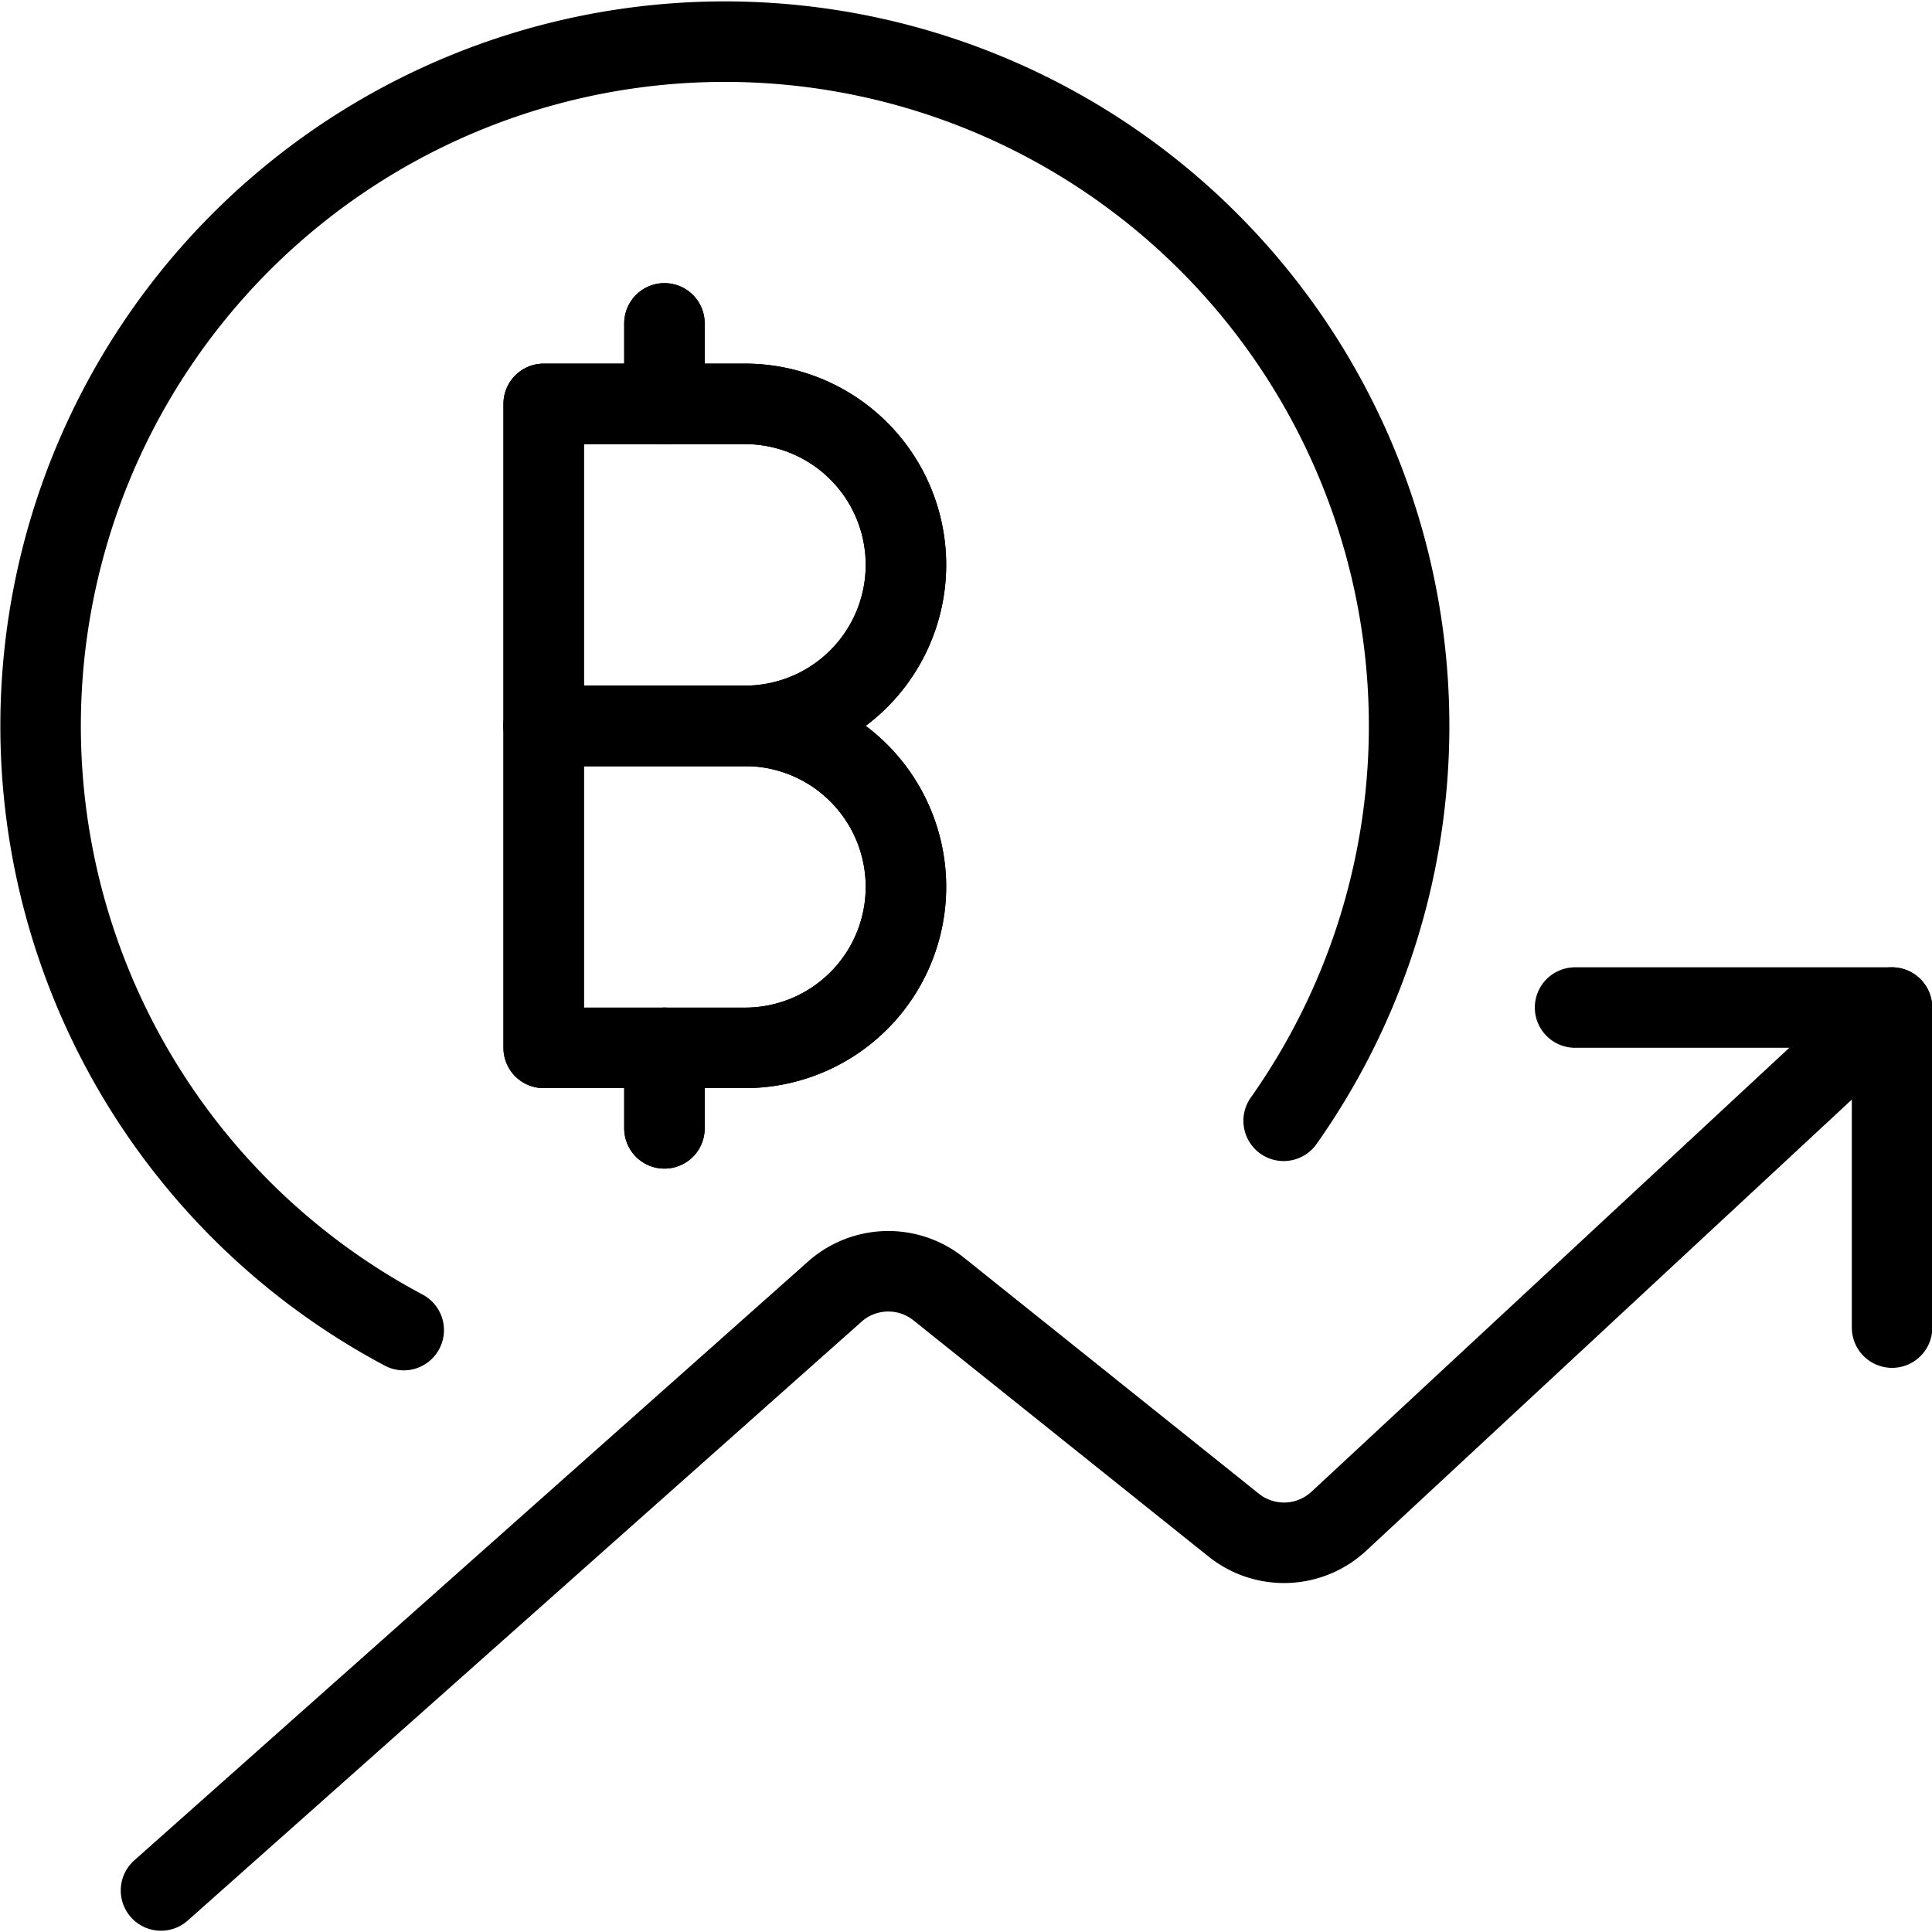 <svg xmlns="http://www.w3.org/2000/svg" viewBox="0 0 24 24"><defs><style>.a{fill:none;stroke:#000;stroke-linecap:round;stroke-linejoin:round;}</style></defs><title>crypto-currency-bitcoin-increase</title><path class="a" d="M2,23.484l8.37-7.439a1,1,0,0,1,1.289-.034l3.667,2.935a1,1,0,0,0,1.306-.049L23.5,12.516"/><polyline class="a" points="19.566 12.516 23.504 12.516 23.504 16.492"/><path class="a" d="M5.015,16.523a8.5,8.5,0,1,1,10.931-2.6"/><path class="a" d="M11.254,7.017a2,2,0,0,1-2,2h-2.5v-4h2.5A2,2,0,0,1,11.254,7.017Z"/><path class="a" d="M11.254,11.017a2,2,0,0,1-2,2h-2.5v-4h2.5A2,2,0,0,1,11.254,11.017Z"/><line class="a" x1="8.254" y1="4.017" x2="8.254" y2="5.017"/><line class="a" x1="8.254" y1="13.017" x2="8.254" y2="14.017"/><path class="a" d="M11.254,7.017a2,2,0,0,1-2,2h-2.5v-4h2.5A2,2,0,0,1,11.254,7.017Z"/><path class="a" d="M11.254,11.017a2,2,0,0,1-2,2h-2.5v-4h2.5A2,2,0,0,1,11.254,11.017Z"/><line class="a" x1="8.254" y1="4.017" x2="8.254" y2="5.017"/><line class="a" x1="8.254" y1="13.017" x2="8.254" y2="14.017"/></svg>